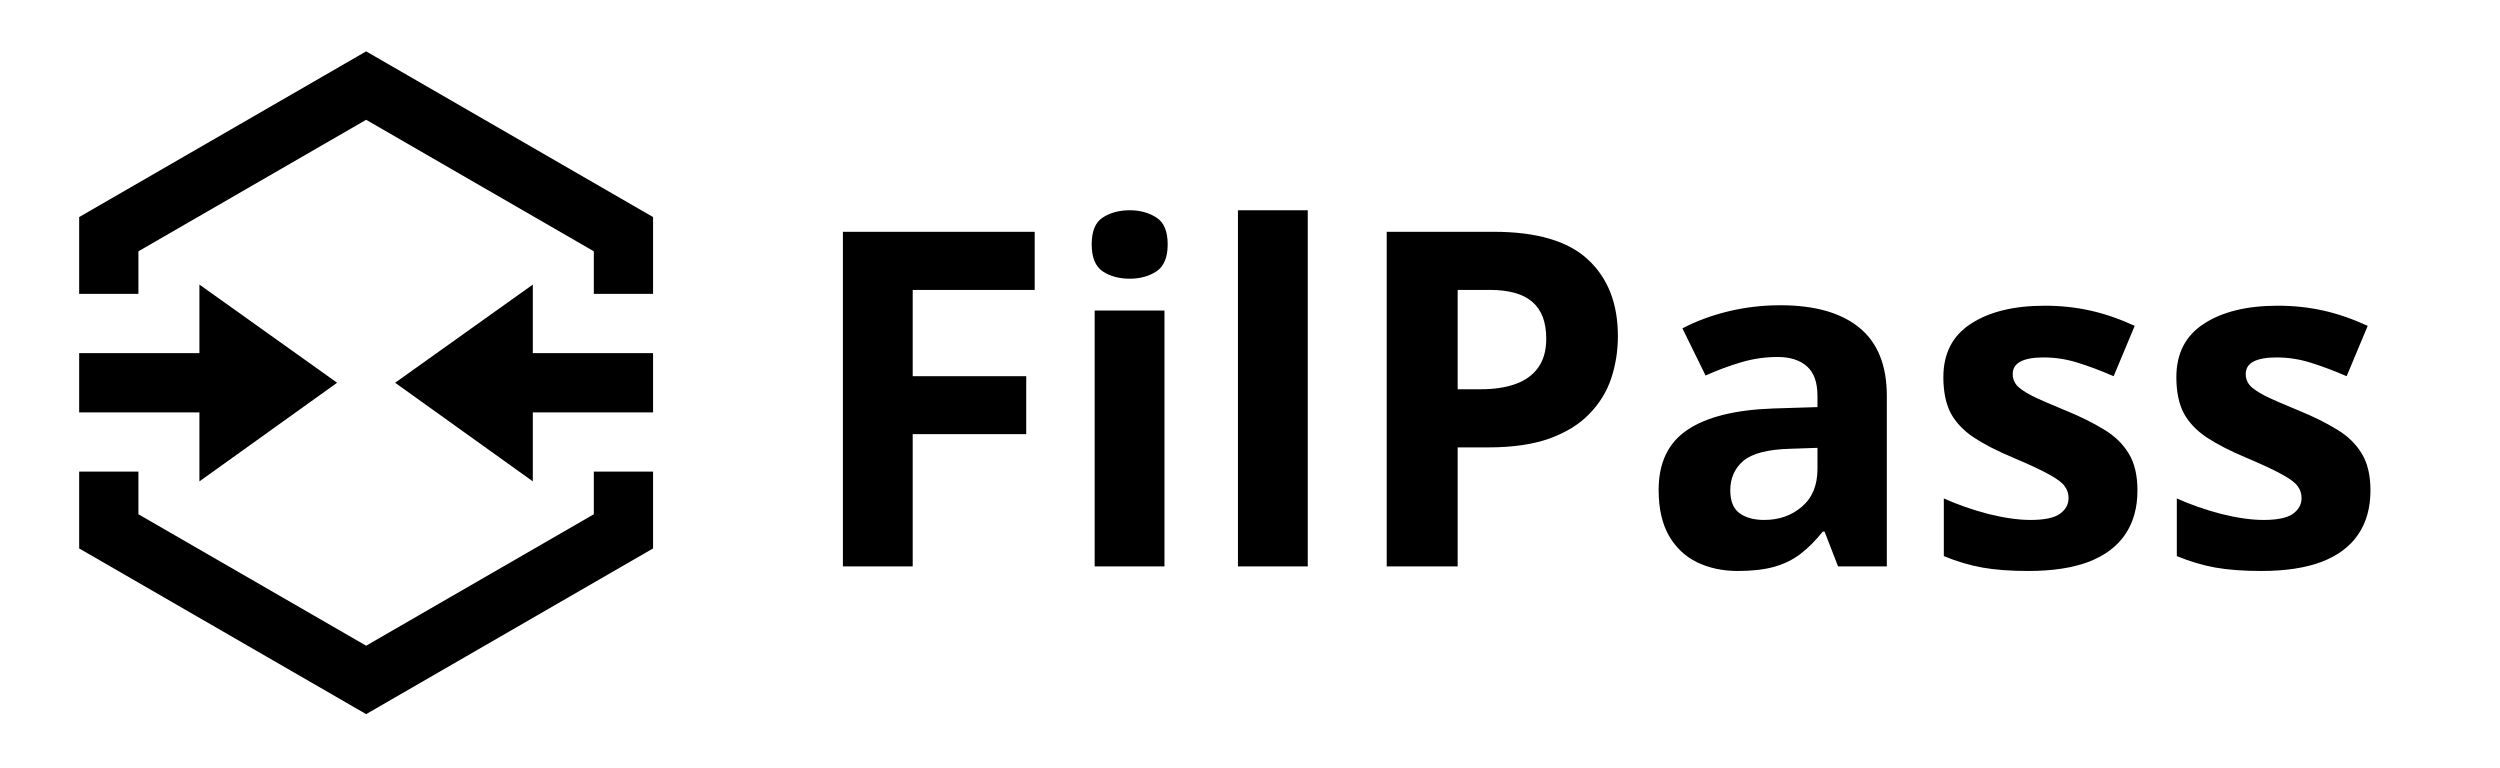 <svg width="384" height="118" viewBox="0 0 384 118" fill="none" xmlns="http://www.w3.org/2000/svg">
<path d="M140.191 87H129.469V35.602H158.93V44.531H140.191V57.785H157.629V66.68H140.191V87ZM178.863 47.695V87H168.141V47.695H178.863ZM173.52 32.297C175.113 32.297 176.484 32.672 177.633 33.422C178.781 34.148 179.355 35.52 179.355 37.535C179.355 39.527 178.781 40.91 177.633 41.684C176.484 42.434 175.113 42.809 173.52 42.809C171.902 42.809 170.52 42.434 169.371 41.684C168.246 40.91 167.684 39.527 167.684 37.535C167.684 35.52 168.246 34.148 169.371 33.422C170.52 32.672 171.902 32.297 173.52 32.297ZM200.871 87H190.148V32.297H200.871V87ZM229.418 35.602C236.051 35.602 240.891 37.031 243.938 39.891C246.984 42.727 248.508 46.641 248.508 51.633C248.508 53.883 248.168 56.039 247.488 58.102C246.809 60.141 245.695 61.957 244.148 63.551C242.625 65.144 240.586 66.41 238.031 67.348C235.477 68.262 232.324 68.719 228.574 68.719H223.898V87H213V35.602H229.418ZM228.855 44.531H223.898V59.789H227.484C229.523 59.789 231.293 59.52 232.793 58.98C234.293 58.441 235.453 57.598 236.273 56.449C237.094 55.301 237.504 53.824 237.504 52.02C237.504 49.488 236.801 47.613 235.395 46.395C233.988 45.152 231.809 44.531 228.855 44.531ZM273.469 46.887C278.742 46.887 282.785 48.035 285.598 50.332C288.41 52.629 289.816 56.121 289.816 60.809V87H282.328L280.254 81.656H279.973C278.848 83.062 277.699 84.211 276.527 85.102C275.355 85.992 274.008 86.648 272.484 87.07C270.961 87.492 269.109 87.703 266.93 87.703C264.609 87.703 262.523 87.258 260.672 86.367C258.844 85.477 257.402 84.117 256.348 82.289C255.293 80.438 254.766 78.094 254.766 75.258C254.766 71.086 256.23 68.016 259.16 66.047C262.09 64.055 266.484 62.953 272.344 62.742L279.164 62.531V60.809C279.164 58.746 278.625 57.234 277.547 56.273C276.469 55.312 274.969 54.832 273.047 54.832C271.148 54.832 269.285 55.102 267.457 55.641C265.629 56.18 263.801 56.859 261.973 57.68L258.422 50.438C260.508 49.336 262.84 48.469 265.418 47.836C268.02 47.203 270.703 46.887 273.469 46.887ZM279.164 68.789L275.016 68.93C271.547 69.023 269.133 69.644 267.773 70.793C266.438 71.941 265.77 73.453 265.77 75.328C265.77 76.969 266.25 78.141 267.211 78.844C268.172 79.523 269.426 79.863 270.973 79.863C273.27 79.863 275.203 79.184 276.773 77.824C278.367 76.465 279.164 74.531 279.164 72.023V68.789ZM328.312 75.328C328.312 78 327.68 80.262 326.414 82.113C325.172 83.941 323.309 85.336 320.824 86.297C318.34 87.234 315.246 87.703 311.543 87.703C308.801 87.703 306.445 87.527 304.477 87.176C302.531 86.824 300.562 86.238 298.57 85.418V76.559C300.703 77.519 302.988 78.316 305.426 78.949C307.887 79.559 310.043 79.863 311.895 79.863C313.98 79.863 315.469 79.559 316.359 78.949C317.273 78.316 317.73 77.496 317.73 76.488C317.73 75.832 317.543 75.246 317.168 74.731C316.816 74.191 316.043 73.594 314.848 72.938C313.652 72.258 311.777 71.379 309.223 70.301C306.762 69.269 304.734 68.227 303.141 67.172C301.57 66.117 300.398 64.875 299.625 63.445C298.875 61.992 298.5 60.152 298.5 57.926C298.5 54.293 299.906 51.562 302.719 49.734C305.555 47.883 309.34 46.957 314.074 46.957C316.512 46.957 318.832 47.203 321.035 47.695C323.262 48.188 325.547 48.973 327.891 50.051L324.656 57.785C322.711 56.941 320.871 56.25 319.137 55.711C317.426 55.172 315.68 54.902 313.898 54.902C312.328 54.902 311.145 55.113 310.348 55.535C309.551 55.957 309.152 56.602 309.152 57.469C309.152 58.102 309.352 58.664 309.75 59.156C310.172 59.648 310.969 60.199 312.141 60.809C313.336 61.395 315.082 62.156 317.379 63.094C319.605 64.008 321.539 64.969 323.18 65.977C324.82 66.961 326.086 68.191 326.977 69.668C327.867 71.121 328.312 73.008 328.312 75.328ZM364.102 75.328C364.102 78 363.469 80.262 362.203 82.113C360.961 83.941 359.098 85.336 356.613 86.297C354.129 87.234 351.035 87.703 347.332 87.703C344.59 87.703 342.234 87.527 340.266 87.176C338.32 86.824 336.352 86.238 334.359 85.418V76.559C336.492 77.519 338.777 78.316 341.215 78.949C343.676 79.559 345.832 79.863 347.684 79.863C349.77 79.863 351.258 79.559 352.148 78.949C353.062 78.316 353.52 77.496 353.52 76.488C353.52 75.832 353.332 75.246 352.957 74.731C352.605 74.191 351.832 73.594 350.637 72.938C349.441 72.258 347.566 71.379 345.012 70.301C342.551 69.269 340.523 68.227 338.93 67.172C337.359 66.117 336.188 64.875 335.414 63.445C334.664 61.992 334.289 60.152 334.289 57.926C334.289 54.293 335.695 51.562 338.508 49.734C341.344 47.883 345.129 46.957 349.863 46.957C352.301 46.957 354.621 47.203 356.824 47.695C359.051 48.188 361.336 48.973 363.68 50.051L360.445 57.785C358.5 56.941 356.66 56.25 354.926 55.711C353.215 55.172 351.469 54.902 349.688 54.902C348.117 54.902 346.934 55.113 346.137 55.535C345.34 55.957 344.941 56.602 344.941 57.469C344.941 58.102 345.141 58.664 345.539 59.156C345.961 59.648 346.758 60.199 347.93 60.809C349.125 61.395 350.871 62.156 353.168 63.094C355.395 64.008 357.328 64.969 358.969 65.977C360.609 66.961 361.875 68.191 362.766 69.668C363.656 71.121 364.102 73.008 364.102 75.328Z" fill="black"/>
<path d="M95.76 54.24H91.21H81.84V43.71L60.69 58.79L81.84 73.94V63.34H91.21H95.76H100.31V54.24H95.76Z" fill="black"/>
<path d="M51.78 58.79L30.63 43.71V54.24H21.26H16.71H12.16V63.34H16.71H21.26H30.63V73.94L51.78 58.79Z" fill="black"/>
<path d="M56.24 7.89L12.16 33.34V45.14H21.26V38.6L56.24 18.4L91.21 38.6V45.14H100.31V33.34L56.24 7.89Z" fill="black"/>
<path d="M91.21 78.99L56.24 99.18L21.26 78.99V72.44H12.16V84.24L56.24 109.69L100.31 84.24V72.44H91.21V78.99Z" fill="black"/>
</svg>
